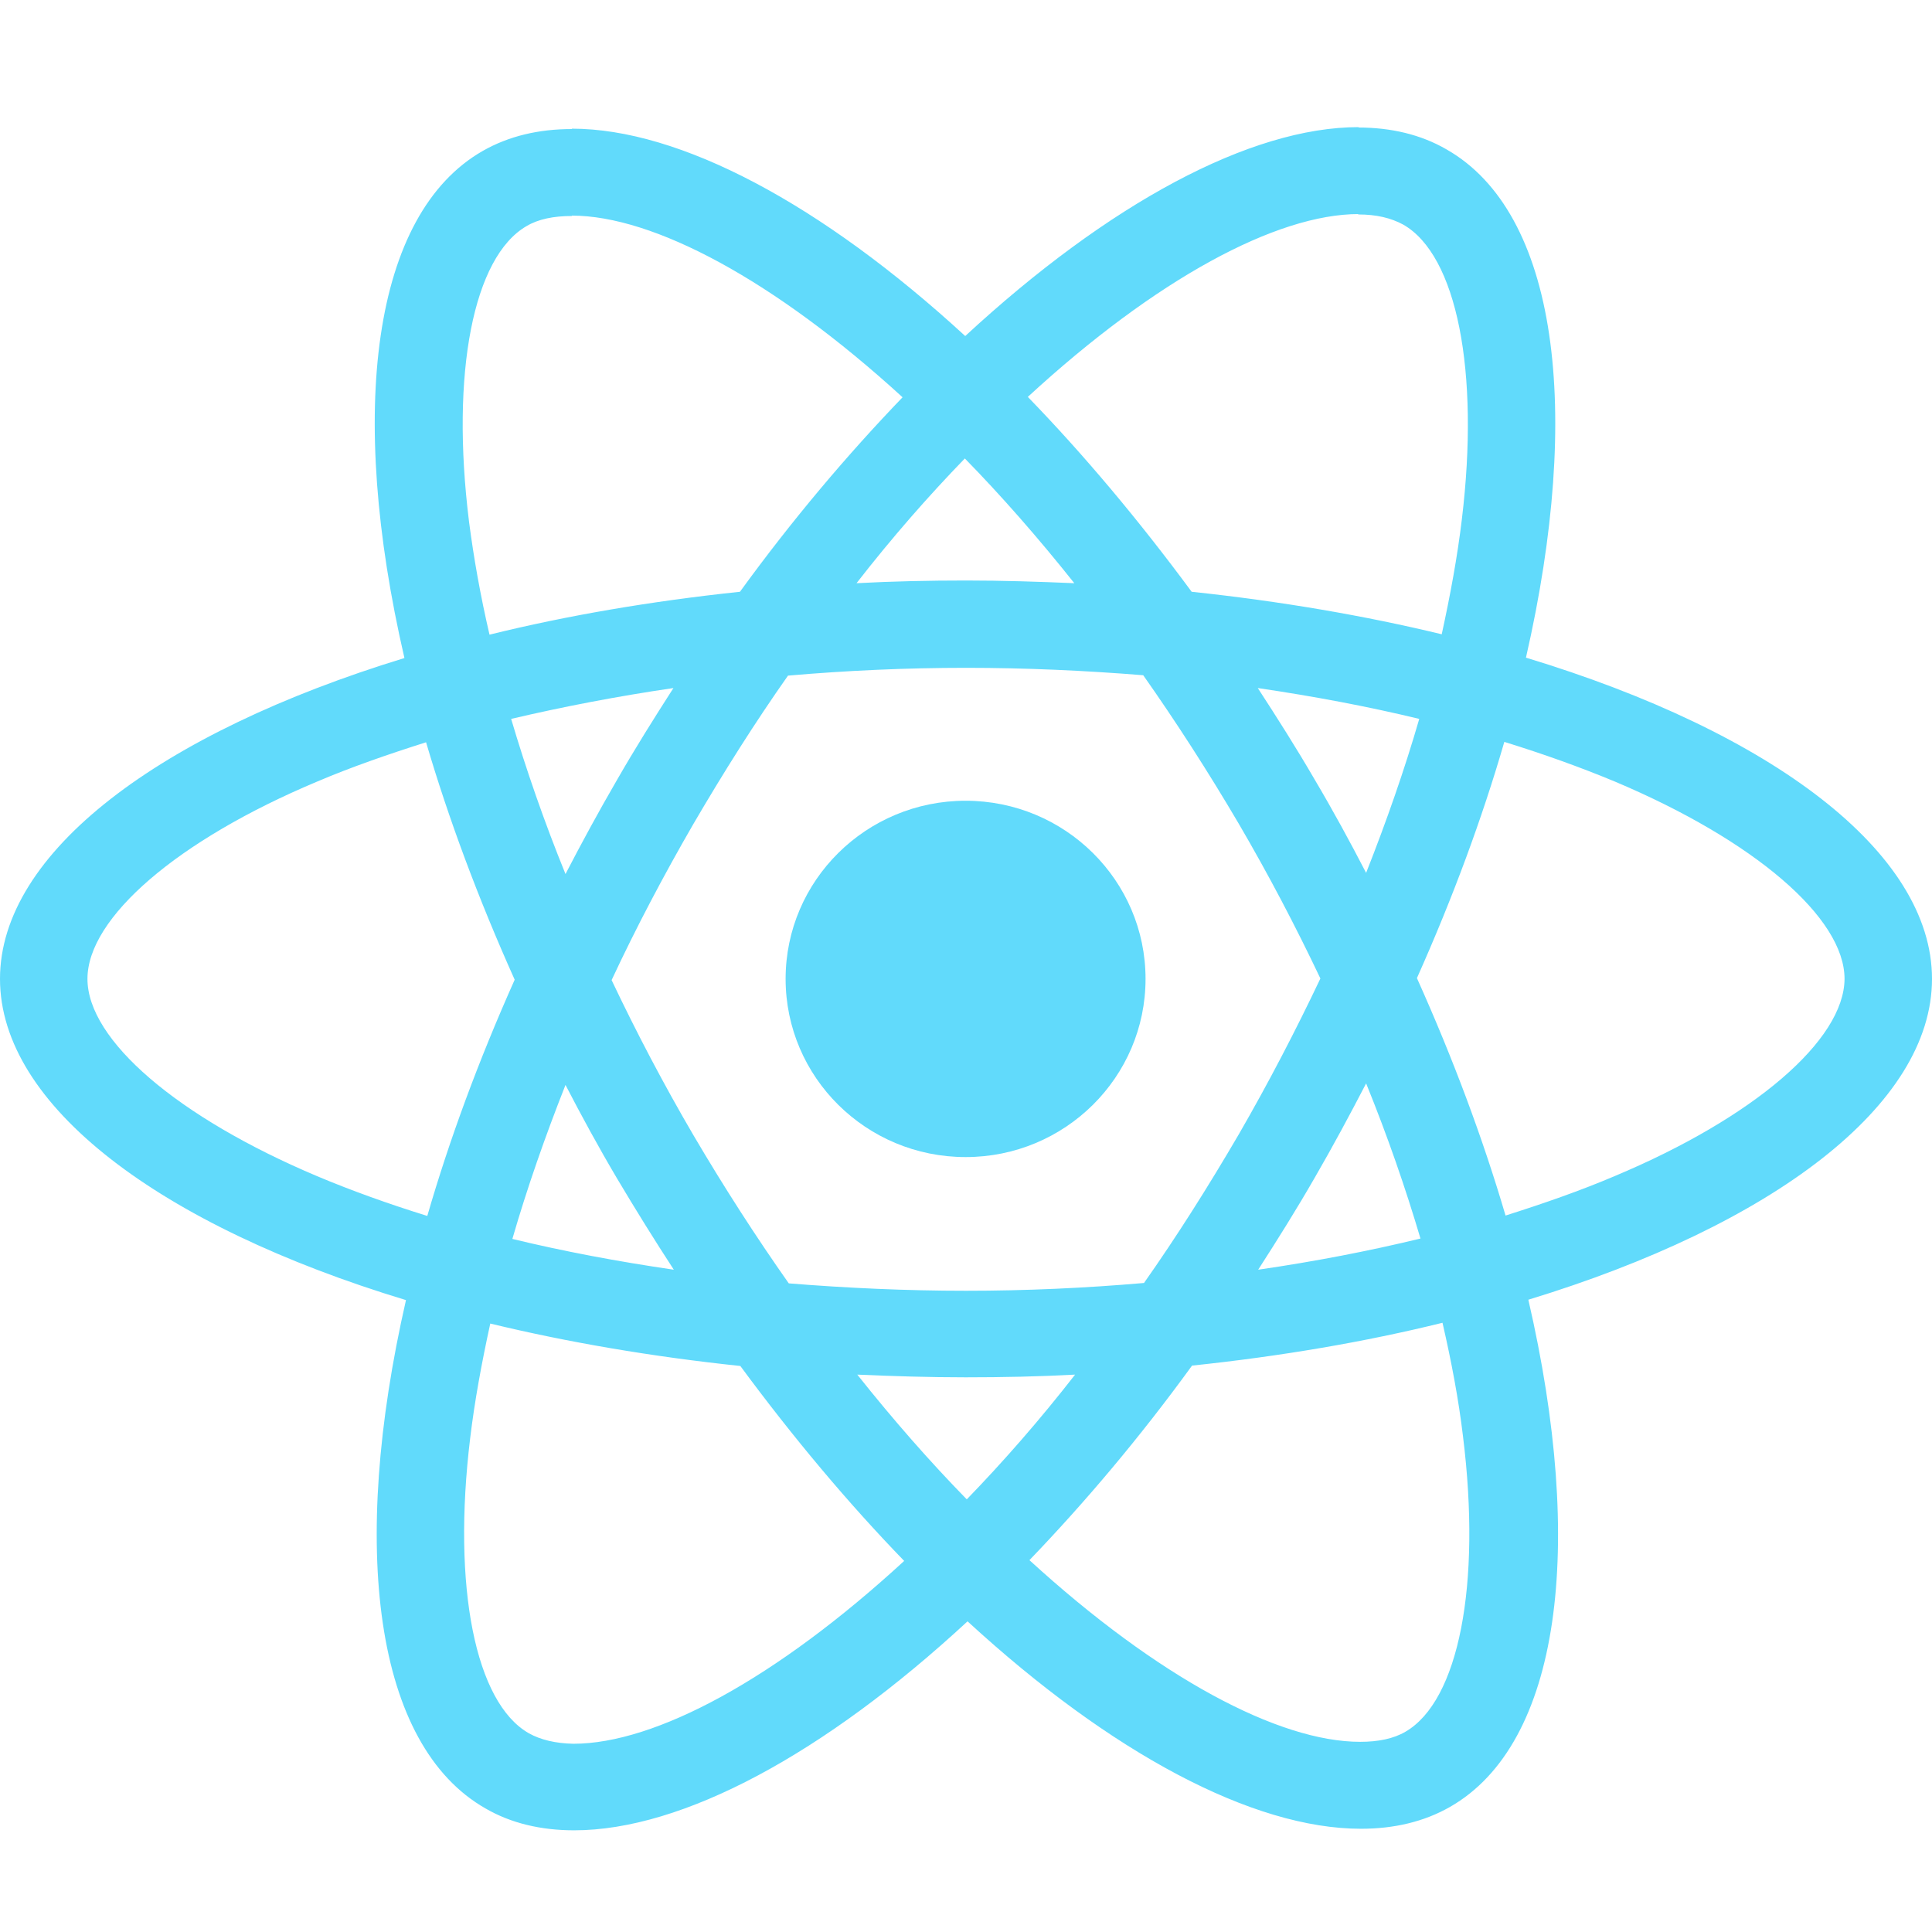 <svg width="30" height="30" viewBox="0 0 30 30" fill="none" xmlns="http://www.w3.org/2000/svg">
<path d="M30 15.2C30 13.233 27.511 11.368 23.695 10.212C24.576 6.362 24.185 3.299 22.46 2.319C22.063 2.089 21.598 1.98 21.09 1.98V3.33C21.372 3.33 21.598 3.384 21.788 3.487C22.619 3.959 22.98 5.757 22.699 8.069C22.631 8.638 22.521 9.238 22.387 9.849C21.188 9.559 19.88 9.335 18.504 9.189C17.678 8.069 16.822 7.052 15.96 6.163C17.953 4.328 19.825 3.324 21.097 3.324V1.974C19.415 1.974 17.214 3.16 14.988 5.218C12.762 3.172 10.56 1.998 8.879 1.998V3.348C10.145 3.348 12.022 4.347 14.015 6.169C13.159 7.059 12.303 8.069 11.49 9.189C10.108 9.335 8.799 9.559 7.601 9.855C7.46 9.25 7.356 8.663 7.283 8.1C6.996 5.787 7.35 3.989 8.176 3.511C8.359 3.402 8.598 3.354 8.879 3.354V2.004C8.365 2.004 7.901 2.113 7.497 2.343C5.779 3.324 5.393 6.381 6.28 10.218C2.477 11.381 0 13.239 0 15.2C0 17.168 2.489 19.032 6.304 20.188C5.424 24.038 5.815 27.101 7.54 28.082C7.937 28.312 8.402 28.421 8.916 28.421C10.597 28.421 12.799 27.235 15.024 25.176C17.25 27.222 19.452 28.397 21.133 28.397C21.647 28.397 22.112 28.288 22.515 28.058C24.234 27.077 24.619 24.02 23.732 20.182C27.523 19.026 30 17.162 30 15.2ZM22.038 11.163C21.812 11.944 21.531 12.749 21.213 13.554C20.962 13.069 20.699 12.585 20.412 12.101C20.131 11.617 19.831 11.145 19.531 10.684C20.399 10.812 21.237 10.969 22.038 11.163ZM19.238 17.61C18.761 18.427 18.271 19.202 17.764 19.922C16.853 20.001 15.93 20.043 15 20.043C14.077 20.043 13.153 20.001 12.248 19.928C11.741 19.208 11.245 18.439 10.768 17.628C10.304 16.835 9.882 16.03 9.497 15.219C9.876 14.407 10.304 13.596 10.762 12.803C11.239 11.986 11.729 11.211 12.236 10.491C13.147 10.412 14.07 10.37 15 10.37C15.923 10.37 16.847 10.412 17.752 10.485C18.259 11.205 18.755 11.974 19.232 12.785C19.696 13.578 20.118 14.383 20.503 15.194C20.118 16.005 19.696 16.817 19.238 17.61ZM21.213 16.823C21.543 17.634 21.824 18.445 22.057 19.232C21.256 19.426 20.412 19.589 19.537 19.716C19.837 19.25 20.137 18.772 20.418 18.282C20.699 17.797 20.962 17.307 21.213 16.823ZM15.012 23.282C14.444 22.701 13.875 22.053 13.312 21.345C13.863 21.369 14.425 21.387 14.994 21.387C15.569 21.387 16.137 21.375 16.694 21.345C16.143 22.053 15.575 22.701 15.012 23.282ZM10.463 19.716C9.594 19.589 8.757 19.432 7.956 19.238C8.182 18.457 8.463 17.652 8.781 16.847C9.032 17.331 9.295 17.815 9.582 18.3C9.87 18.784 10.163 19.256 10.463 19.716ZM14.982 7.119C15.55 7.7 16.119 8.348 16.682 9.056C16.131 9.032 15.569 9.014 15 9.014C14.425 9.014 13.857 9.026 13.3 9.056C13.85 8.348 14.419 7.7 14.982 7.119ZM10.457 10.684C10.157 11.151 9.857 11.629 9.576 12.119C9.295 12.603 9.032 13.088 8.781 13.572C8.451 12.761 8.17 11.95 7.937 11.163C8.738 10.975 9.582 10.812 10.457 10.684ZM4.923 18.263C2.758 17.349 1.358 16.151 1.358 15.2C1.358 14.25 2.758 13.045 4.923 12.137C5.448 11.913 6.023 11.714 6.616 11.526C6.965 12.712 7.424 13.947 7.992 15.213C7.43 16.471 6.977 17.7 6.635 18.881C6.029 18.693 5.455 18.487 4.923 18.263ZM8.212 26.914C7.381 26.442 7.02 24.644 7.301 22.331C7.369 21.762 7.479 21.163 7.613 20.552C8.812 20.842 10.12 21.066 11.496 21.211C12.322 22.331 13.178 23.348 14.04 24.238C12.046 26.072 10.175 27.077 8.903 27.077C8.628 27.071 8.396 27.017 8.212 26.914ZM22.717 22.301C23.005 24.613 22.65 26.411 21.824 26.89C21.641 26.998 21.402 27.047 21.121 27.047C19.855 27.047 17.978 26.048 15.985 24.226C16.841 23.336 17.697 22.325 18.51 21.205C19.892 21.06 21.201 20.836 22.399 20.54C22.54 21.151 22.65 21.738 22.717 22.301ZM25.071 18.263C24.546 18.487 23.971 18.687 23.378 18.875C23.029 17.688 22.57 16.453 22.002 15.188C22.564 13.929 23.017 12.7 23.359 11.52C23.965 11.707 24.539 11.913 25.078 12.137C27.242 13.051 28.642 14.25 28.642 15.2C28.636 16.151 27.236 17.355 25.071 18.263Z" fill="#61DAFB"/>
<path d="M14.994 17.967C16.537 17.967 17.788 16.728 17.788 15.2C17.788 13.673 16.537 12.434 14.994 12.434C13.45 12.434 12.199 13.673 12.199 15.2C12.199 16.728 13.45 17.967 14.994 17.967Z" fill="#61DAFB"/>
</svg>
